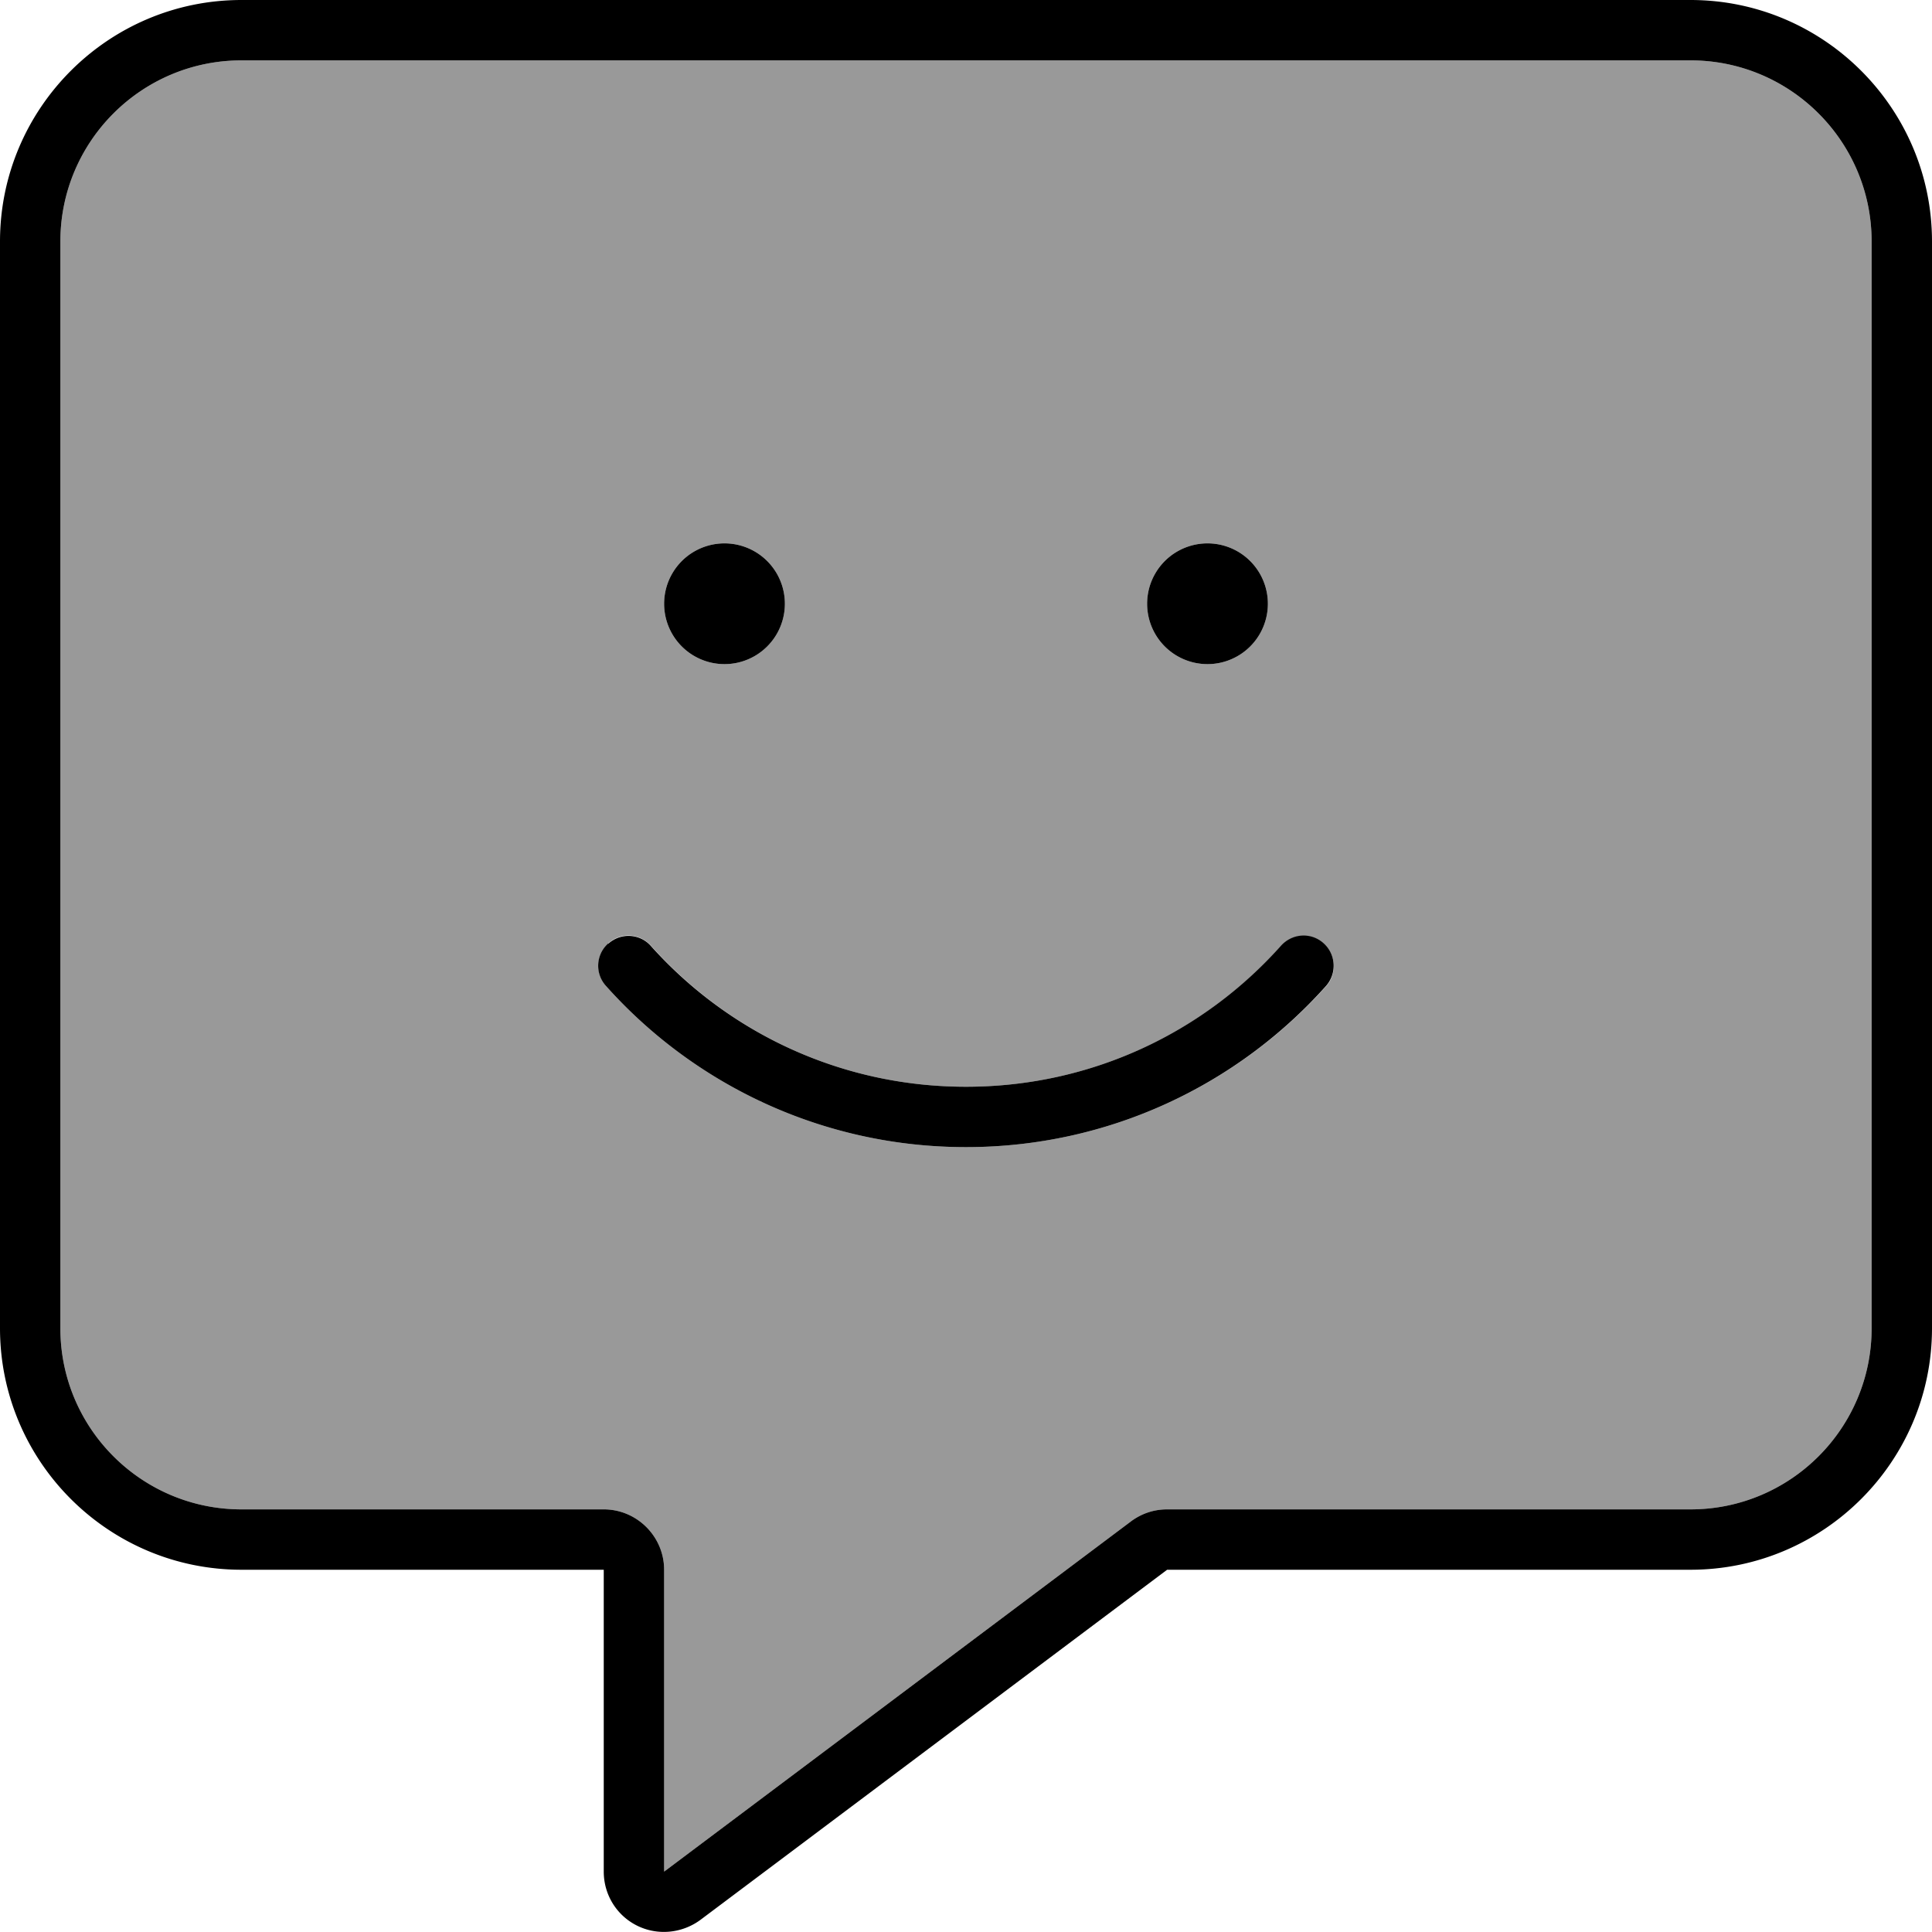 <svg fill="currentColor" xmlns="http://www.w3.org/2000/svg" viewBox="0 0 512 512"><!--! Font Awesome Pro 6.7.2 by @fontawesome - https://fontawesome.com License - https://fontawesome.com/license (Commercial License) Copyright 2024 Fonticons, Inc. --><defs><style>.fa-secondary{opacity:.4}</style></defs><path class="fa-secondary" d="M16 64l0 288c0 26.5 21.5 48 48 48l96 0c8.8 0 16 7.2 16 16l0 80 123.7-92.8c2.8-2.1 6.1-3.2 9.6-3.2L448 400c26.5 0 48-21.5 48-48l0-288c0-26.5-21.5-48-48-48L64 16C37.5 16 16 37.5 16 64zM160.6 261.3c-2.9-3.3-2.7-8.3 .6-11.3s8.3-2.7 11.3 .6C193 273.6 222.8 288 256 288s63-14.4 83.5-37.3c2.9-3.3 8-3.6 11.3-.6s3.6 8 .6 11.3C328 287.5 293.9 304 256 304s-72-16.5-95.4-42.7zM208 160a16 16 0 1 1 -32 0 16 16 0 1 1 32 0zm128 0a16 16 0 1 1 -32 0 16 16 0 1 1 32 0z"/><path class="fa-primary" d="M176 416c0-8.8-7.2-16-16-16l-96 0c-26.5 0-48-21.5-48-48L16 64c0-26.5 21.5-48 48-48l384 0c26.5 0 48 21.5 48 48l0 288c0 26.5-21.5 48-48 48l-138.7 0c-3.5 0-6.8 1.1-9.6 3.2L176 496l0-80zM64 0C28.7 0 0 28.7 0 64L0 352c0 35.3 28.7 64 64 64l80 0 16 0 0 16 0 64c0 6.1 3.4 11.6 8.8 14.3s11.9 2.1 16.8-1.5L309.3 416 448 416c35.3 0 64-28.7 64-64l0-288c0-35.3-28.7-64-64-64L64 0zM192 176a16 16 0 1 0 0-32 16 16 0 1 0 0 32zm128 0a16 16 0 1 0 0-32 16 16 0 1 0 0 32zM161.2 250c-3.3 2.9-3.6 8-.6 11.3C184 287.5 218.1 304 256 304s72-16.5 95.4-42.7c2.9-3.3 2.7-8.3-.6-11.3s-8.3-2.7-11.3 .6C319 273.6 289.2 288 256 288s-63-14.4-83.5-37.3c-2.9-3.3-8-3.6-11.3-.6z"/></svg>